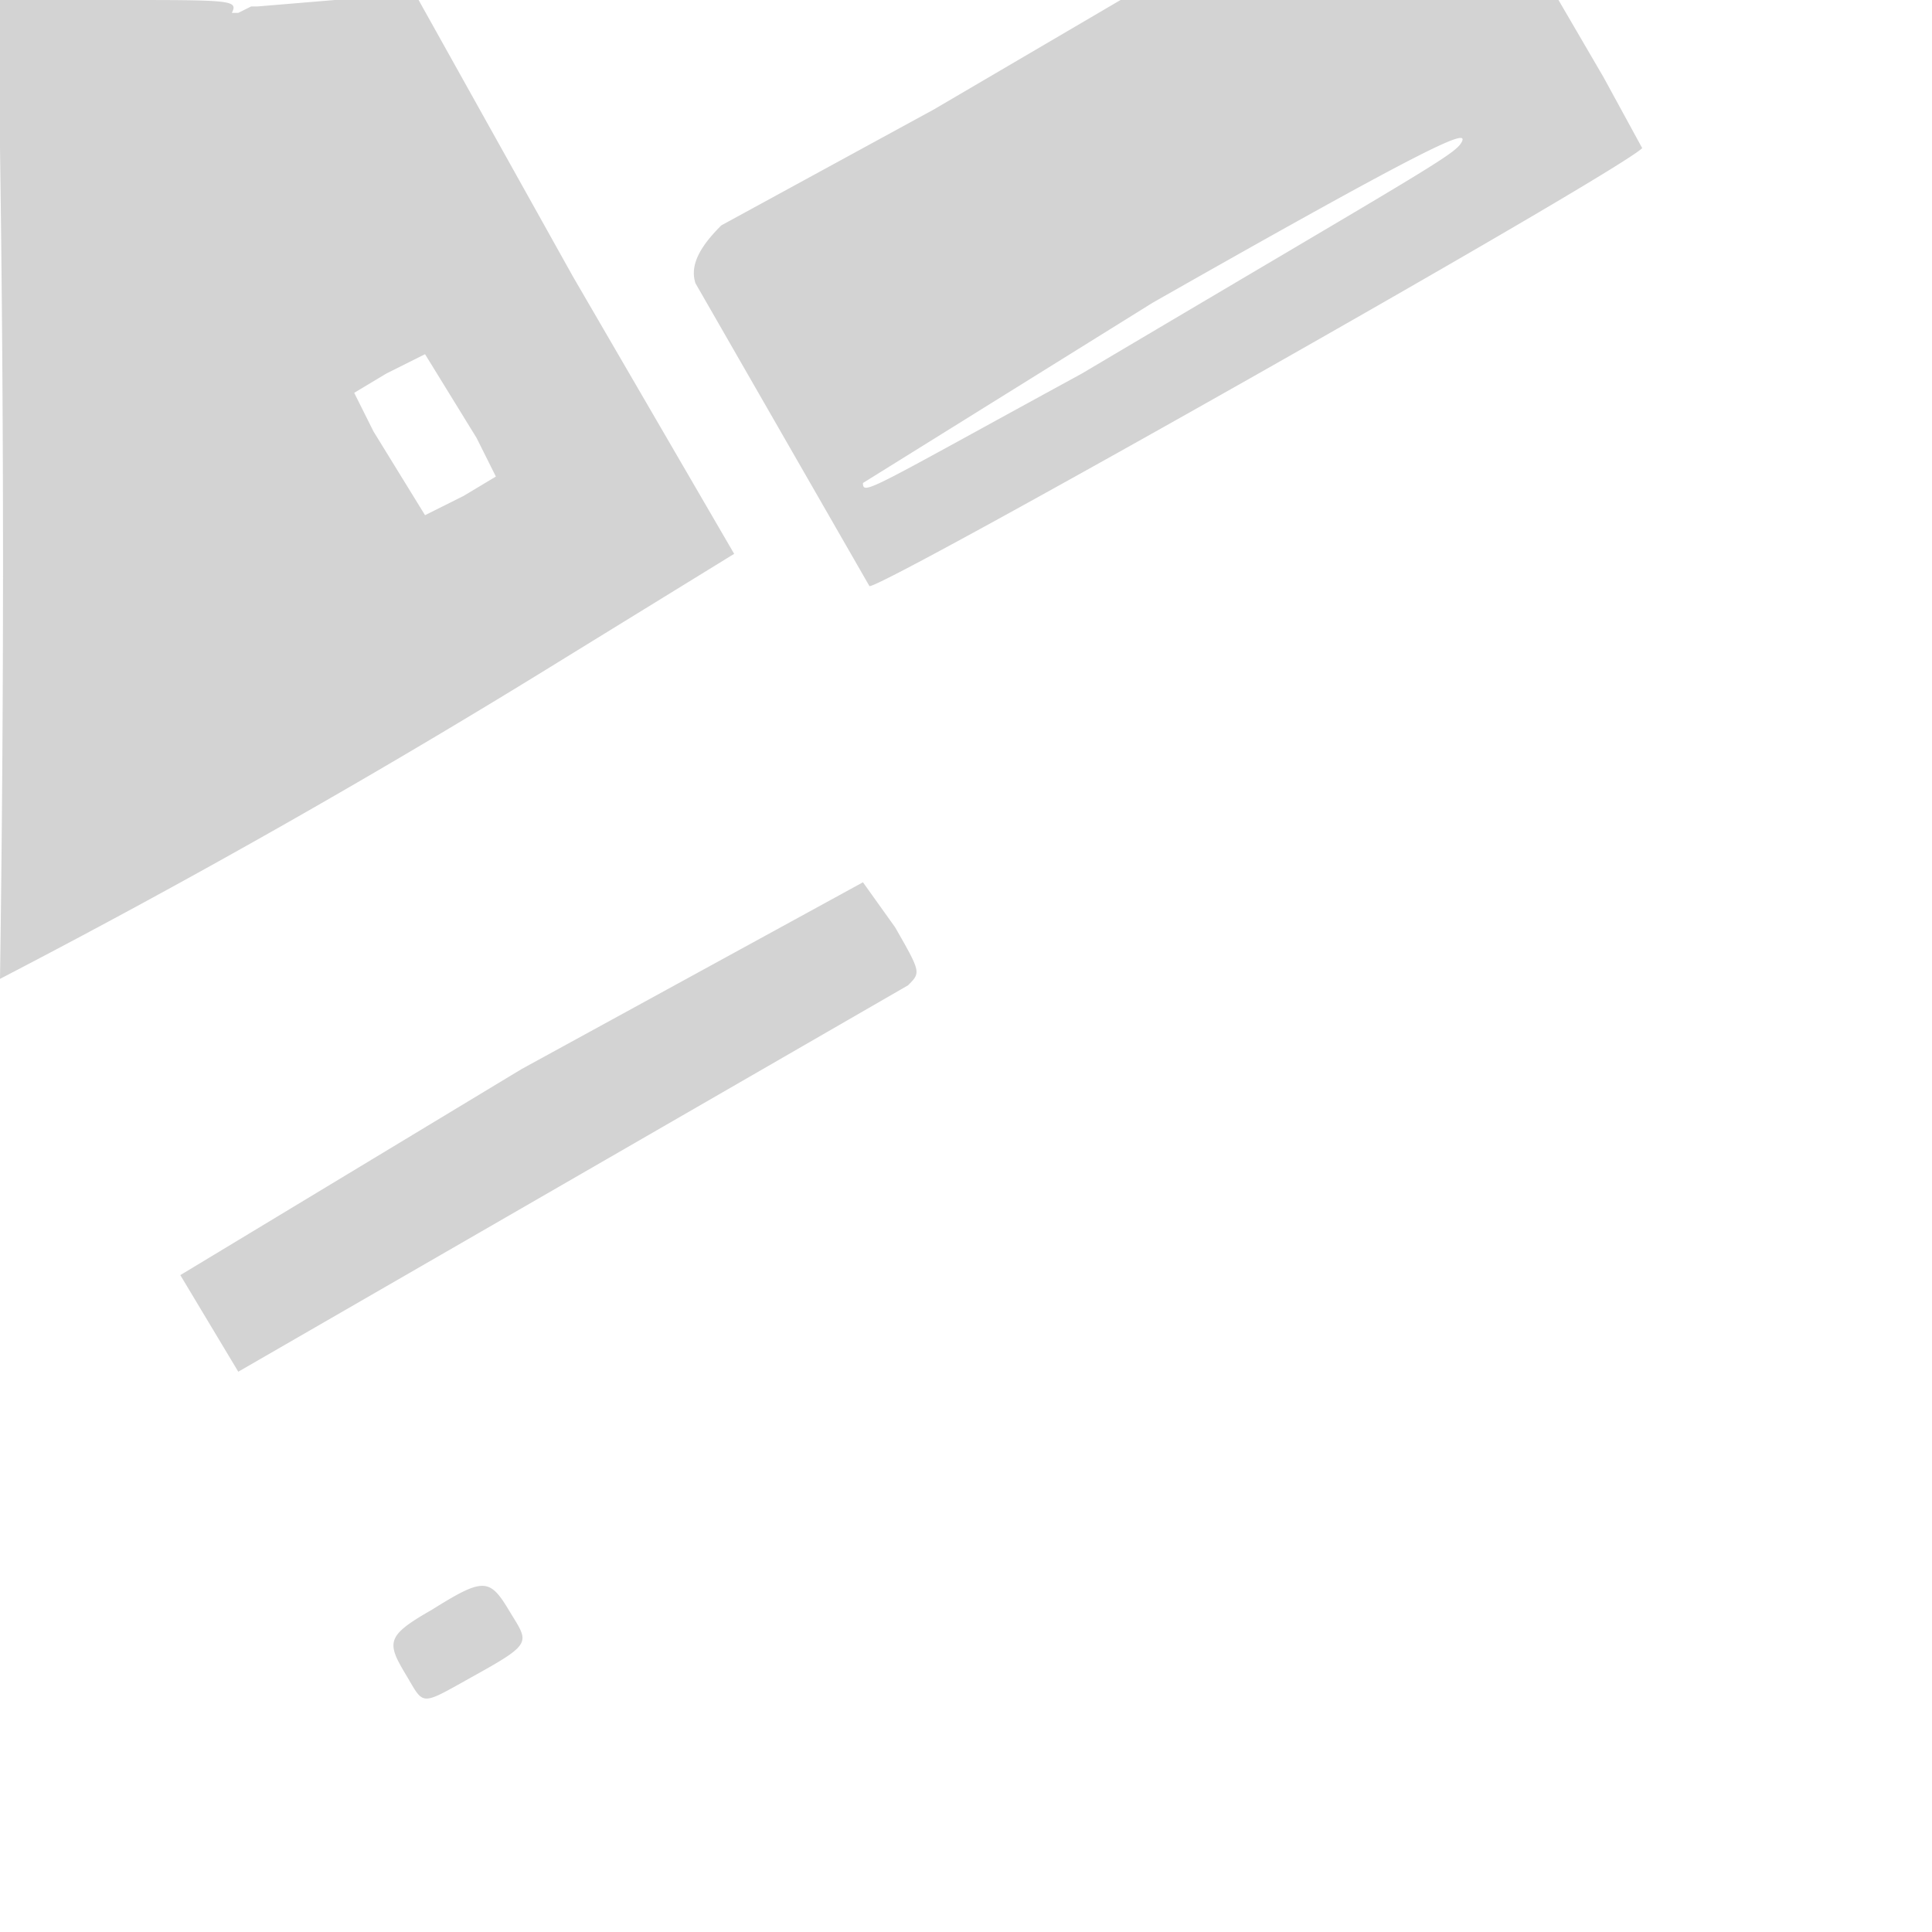 <svg xmlns="http://www.w3.org/2000/svg" width="300" height="300"><path d="M0 23a4437 4437 0 010 129 1344 1344 0 0088-50l26-16-25-43L65 0H52L40 1h-1l-2 1h-1c1-2 0-2-18-2H0v23m145-6l-33 18c-3 3-5 6-4 9l27 47c1 1 116-64 120-68l-6-11-7-12h-68l-29 17m34 30l-45 28c0 2 1 1 34-17 54-32 58-34 59-36s-4 0-48 25M60 58l-5 3 3 6 8 13 6-3 5-3-3-6-8-13-6 3m21 108l-53 32 9 15 104-60c2-2 2-2-2-9l-5-7-53 29m-14 84c-7 4-7 5-4 10s2 5 11 0 8-5 5-10-4-5-12 0" fill="#d3d3d3" fill-rule="evenodd"/></svg>